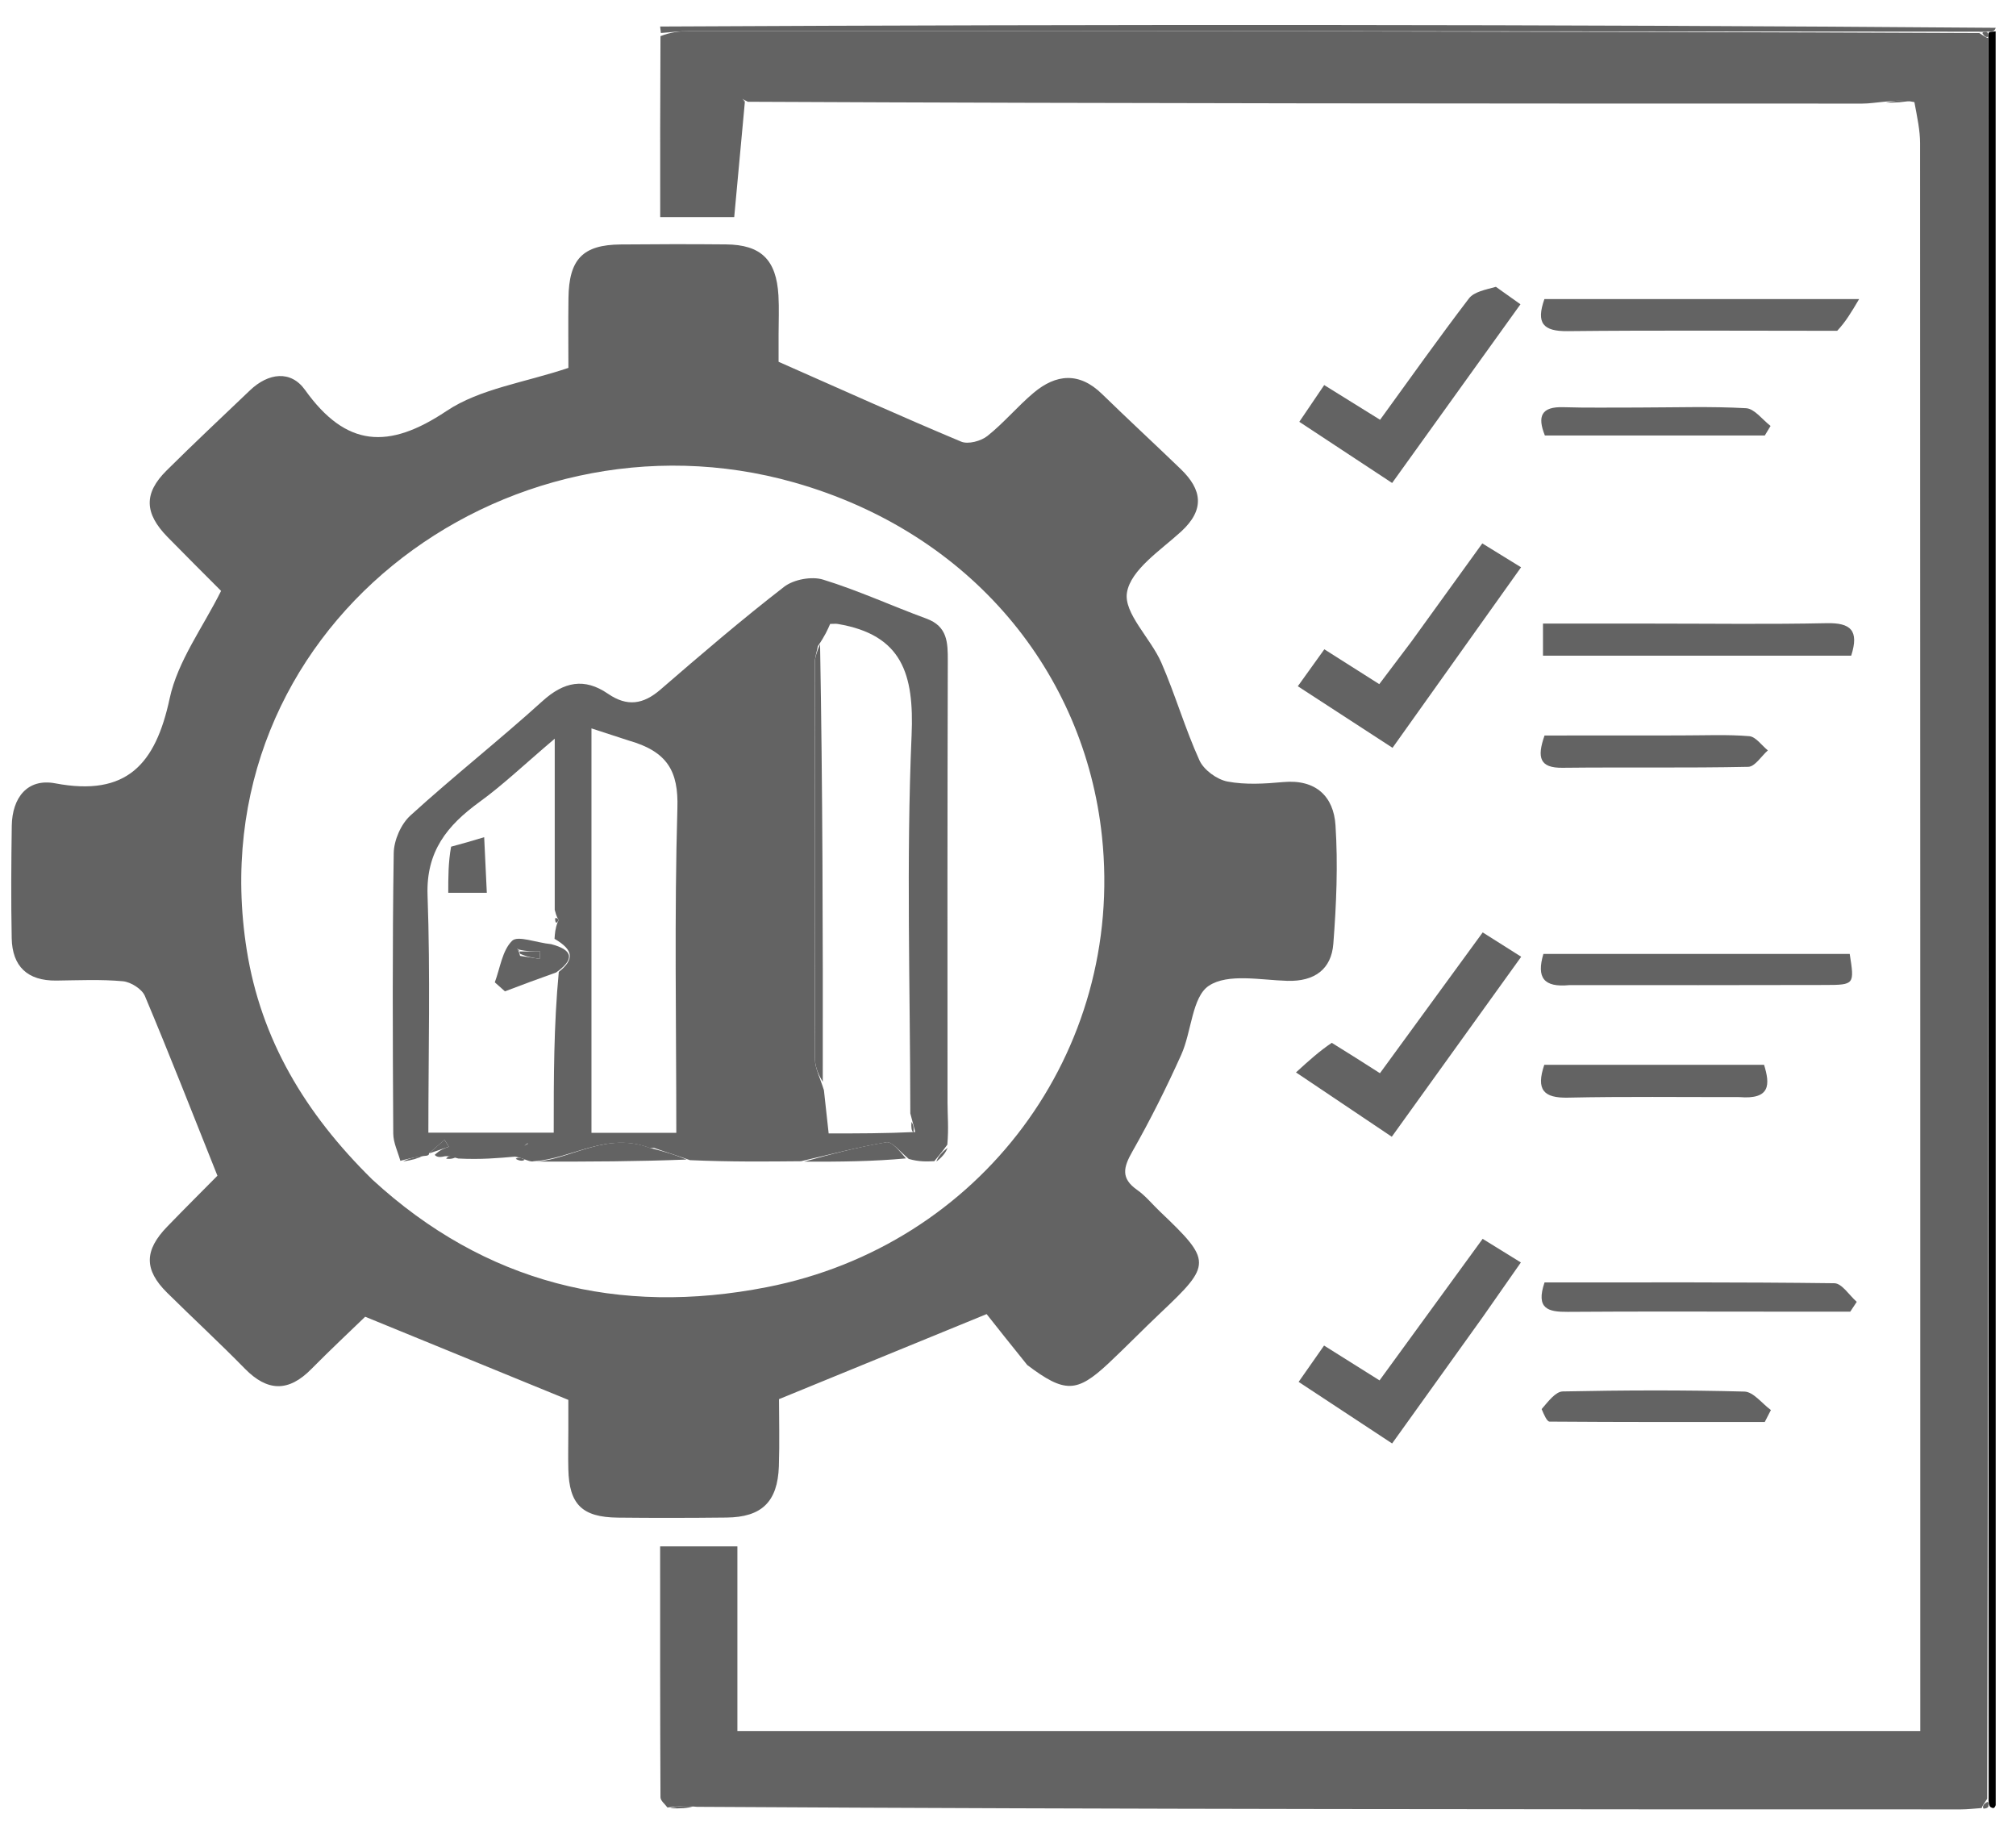 <?xml version="1.0" encoding="utf-8"?>
<!-- Generator: Adobe Adobe Illustrator 24.2.0, SVG Export Plug-In . SVG Version: 6.00 Build 0)  -->
<svg version="1.1" id="Layer_1" xmlns="http://www.w3.org/2000/svg" xmlns:xlink="http://www.w3.org/1999/xlink" x="0px" y="0px"
	 viewBox="0 0 298 273" style="enable-background:new 0 0 298 273;" xml:space="preserve">
<style type="text/css">
	.st0{fill:636363;}
	.st1{fill:#636363;}
	.st2{fill:#636363;}
	.st3{fill:#636363;}
	.st4{fill:#636363;}
	.st5{fill:#636363;}
	.st6{fill:#636363;}
	.st7{fill:#636363;}
	.st8{fill:#636363;}
	.st9{fill:#636363;}
	.st10{fill:#636363;}
	.st11{fill:#636363;}
	.st12{fill:#636363;}
	.st13{fill:#636363;}
	.st14{fill:#636363;}
	.st15{fill:#636363;}
	.st16{fill:#636363;}
	.st17{fill:#636363;}
	.st18{fill:#636363;}
	.st19{fill:#636363;}
</style>
<path class="st0" d="M295,266.78c-0.19,0.51-0.37,0.54-0.81,0.25c-0.25-0.31-0.24-0.8-0.23-1.29
	c-0.01-87.02-0.03-173.56-0.05-260.32c0-0.22-0.04-0.65,0.24-0.7c0.47-0.06,0.65-0.08,0.84-0.09C295,91.85,295,179.07,295,266.78z"
	/>
<path class="st1" d="M295,4.11c-0.19,0.53-0.38,0.55-1.07,0.56c-0.51,0-0.97,0.08-1.45,0.01C228.6,4.61,165.21,4.59,101.82,4.6
	c-1.38,0-2.75,0.18-4.13,0.28c-0.03-0.21-0.06-0.42-0.11-0.96C163.38,3.59,229.19,3.59,295,4.11z"/>
<path class="st2" d="M151.85,201.74c-2.42-2.99-4.57-5.71-6.01-7.53c-11.17,4.58-20.65,8.46-30.69,12.57c0,2.74,0.1,6.34-0.02,9.94
	c-0.19,5.24-2.53,7.5-7.72,7.56c-5.37,0.06-10.74,0.07-16.1,0.01c-5.27-0.06-7.18-1.96-7.3-7.15c-0.05-1.9,0-3.81,0-5.71
	c0-1.72,0-3.43,0-4.54c-9.99-4.09-19.51-7.98-30.03-12.29c-2.11,2.04-5.1,4.84-7.98,7.75c-3.34,3.39-6.47,3.33-9.8-0.07
	c-3.75-3.83-7.7-7.47-11.51-11.24c-3.41-3.38-3.39-6.23,0.03-9.76c2.64-2.73,5.33-5.4,7.42-7.52c-3.62-9.06-7.06-17.86-10.72-26.56
	c-0.43-1.03-2.08-2.07-3.25-2.18c-3.26-0.3-6.57-0.14-9.86-0.1c-4.26,0.04-6.5-2.1-6.58-6.27c-0.11-5.53-0.07-11.07,0.01-16.6
	c0.06-4.16,2.31-7.06,6.43-6.28c10.53,1.99,14.82-2.78,16.91-12.55c1.19-5.54,4.94-10.54,7.6-15.89c-2.6-2.61-5.28-5.27-7.92-7.97
	c-3.43-3.51-3.53-6.45-0.15-9.81c4.05-4.02,8.22-7.93,12.35-11.87c2.7-2.57,6.02-3.01,8.13-0.05c6.07,8.49,12.34,8.84,20.9,3.12
	c4.96-3.32,11.56-4.2,18.03-6.38c0-3.11-0.04-6.71,0.01-10.31c0.07-5.76,2.12-7.88,7.7-7.93c5.19-0.05,10.39-0.06,15.58-0.01
	c5.19,0.05,7.45,2.26,7.76,7.56c0.11,1.9,0.02,3.8,0.02,5.7c0,1.71,0,3.42,0,4.09c9.43,4.16,18.16,8.1,26.99,11.8
	c1.03,0.43,2.93-0.08,3.88-0.84c2.43-1.93,4.44-4.37,6.82-6.37c3.33-2.8,6.76-3.11,10.12,0.17c3.84,3.74,7.78,7.38,11.64,11.1
	c3.15,3.04,3.59,5.99,0.04,9.24c-3.02,2.76-7.42,5.62-7.99,8.98c-0.53,3.07,3.5,6.77,5.08,10.39c2.06,4.73,3.5,9.74,5.63,14.43
	c0.64,1.42,2.58,2.83,4.13,3.13c2.67,0.51,5.53,0.33,8.28,0.08c4.81-0.43,7.43,2.14,7.7,6.39c0.38,5.81,0.13,11.69-0.32,17.51
	c-0.29,3.77-2.78,5.59-6.78,5.48c-3.95-0.11-8.79-1.14-11.61,0.72c-2.51,1.65-2.55,6.79-4.09,10.2c-2.19,4.87-4.59,9.67-7.23,14.31
	c-1.32,2.32-1.74,3.95,0.7,5.66c1.26,0.88,2.26,2.14,3.39,3.21c7.66,7.29,7.66,7.81,0.14,14.91c-2.64,2.49-5.17,5.1-7.82,7.58
	C159.16,205.86,157.38,205.9,151.85,201.74z M55.03,174.32c16.69,15.36,36.47,20.19,58.32,15.91c31.56-6.17,52.91-34.77,49.54-66.62
	c-2.55-24.12-19.23-44.86-45.51-52.31c-42.91-12.16-88.37,21.84-80.91,69.08C38.57,153.6,45.07,164.53,55.03,174.32z"/>
<path class="st3" d="M97.63,5.34c1.43-0.56,2.81-0.74,4.19-0.74c63.39,0,126.78,0.01,190.76,0.29c0.78,0.51,1.03,0.68,1.33,0.75
	c0.02,86.54,0.04,173.08-0.17,260.2c-0.52,0.78-0.71,1.04-0.81,1.37c-1.03,0.07-2.06,0.2-3.09,0.2c-62.04,0-124.08-0.01-186.82-0.38
	c-1.92-0.2-3.14-0.05-4.36,0.1c-0.36-0.5-1.03-1-1.03-1.51c-0.06-12.25-0.05-24.5-0.05-37.08c3.87,0,7.41,0,11.42,0
	c0,9.07,0,17.99,0,27.29c58.33,0,116.2,0,174.85,0c0-1.75,0-3.58,0-5.4c0-76.42,0-152.85-0.03-229.27c0-1.86-0.4-3.71-0.84-6.07
	c-1.69-0.35-3.15-0.19-4.61-0.04c-1.03,0.09-2.05,0.26-3.08,0.26c-54.73,0-109.46-0.01-164.74-0.27c-0.64-0.31-0.72-0.37-0.81-0.43
	c0.12,0.16,0.24,0.33,0.36,0.49c-0.51,5.55-1.03,11.1-1.57,16.99c-3.33,0-6.84,0-10.94,0C97.58,23.23,97.58,14.52,97.63,5.34z"/>
<path class="st4" d="M196.86,154.12c2.46,1.51,4.61,2.89,7.12,4.49c5.1-6.99,10.04-13.76,15.19-20.81c1.75,1.11,3.44,2.18,5.69,3.6
	c-6.45,8.96-12.71,17.67-19.13,26.6c-4.8-3.23-9.16-6.16-14.16-9.51C193.51,156.72,195.03,155.35,196.86,154.12z"/>
<path class="st4" d="M221.12,42.39c1.26,0.89,2.23,1.58,3.63,2.58c-6.3,8.77-12.49,17.39-18.97,26.41
	c-4.61-3.04-9.01-5.93-13.72-9.04c1.26-1.86,2.37-3.5,3.68-5.43c2.69,1.67,5.26,3.27,8.26,5.13c4.43-6.1,8.68-12.1,13.14-17.94
	C217.9,43.12,219.57,42.82,221.12,42.39z"/>
<path class="st5" d="M208.65,94.79c3.54-4.91,6.87-9.51,10.46-14.48c1.8,1.11,3.48,2.15,5.73,3.53c-6.34,8.9-12.48,17.53-19,26.68
	c-4.64-3.02-9.14-5.94-14-9.1c1.46-2.03,2.63-3.66,3.92-5.46c2.74,1.74,5.19,3.29,8.12,5.15C205.42,99.08,206.93,97.08,208.65,94.79
	z"/>
<path class="st4" d="M219.17,194.65c-4.51,6.31-8.81,12.3-13.39,18.68c-4.66-3.07-9.06-5.96-13.82-9.1
	c1.31-1.88,2.46-3.52,3.76-5.37c2.73,1.71,5.19,3.26,8.2,5.15c5.01-6.87,10.02-13.75,15.24-20.92c1.86,1.15,3.55,2.19,5.65,3.49
	C222.86,189.37,221.12,191.85,219.17,194.65z"/>
<path class="st6" d="M244.09,92.16c8.99,0,17.47,0.12,25.94-0.06c3.52-0.07,4.81,1.05,3.61,4.8c-15.05,0-30.17,0-45.56,0
	c0-1.49,0-2.79,0-4.74C233.31,92.16,238.44,92.16,244.09,92.16z"/>
<path class="st7" d="M271.57,48.89c-13.59,0-26.72-0.09-39.85,0.05c-3.63,0.04-4.69-1.18-3.43-4.74c15.03,0,30,0,46.52,0
	C273.64,46.18,272.84,47.53,271.57,48.89z"/>
<path class="st8" d="M231.99,145.59c-3.81,0.37-4.89-1.09-3.85-4.61c15.05,0,30.17,0,45.28,0c0.71,4.52,0.71,4.58-3.62,4.59
	C257.36,145.61,244.91,145.59,231.99,145.59z"/>
<path class="st9" d="M263.79,193.85c-11.02,0-21.54-0.05-32.05,0.03c-2.89,0.02-4.76-0.43-3.43-4.35c14.31,0,28.58-0.06,42.84,0.12
	c1.12,0.01,2.21,1.79,3.31,2.75c-0.32,0.48-0.64,0.97-0.96,1.45C270.43,193.85,267.37,193.85,263.79,193.85z"/>
<path class="st10" d="M248.22,108.69c3.8,0,7.09-0.16,10.35,0.11c0.97,0.08,1.83,1.36,2.75,2.1c-0.96,0.85-1.91,2.41-2.9,2.43
	c-9.15,0.19-18.31,0.04-27.46,0.14c-3.36,0.04-3.8-1.49-2.65-4.77C234.67,108.69,241.19,108.69,248.22,108.69z"/>
<path class="st11" d="M257.12,162.14c-8.76,0.01-17.06-0.1-25.34,0.08c-3.59,0.08-4.76-1.14-3.51-4.85c10.73,0,21.52,0,32.49,0
	C261.65,160.26,261.73,162.52,257.12,162.14z"/>
<path class="st12" d="M227.88,208.25c1.03-1.19,2.07-2.59,3.13-2.61c8.95-0.18,17.9-0.22,26.85,0.02c1.33,0.04,2.6,1.77,3.91,2.73
	c-0.3,0.59-0.6,1.18-0.91,1.77c-10.6,0-21.2,0.02-31.8-0.06C228.67,210.1,228.28,209.18,227.88,208.25z"/>
<path class="st13" d="M242.02,60.23c5.71-0.01,10.91-0.19,16.08,0.1c1.25,0.07,2.42,1.7,3.62,2.62c-0.28,0.47-0.56,0.94-0.85,1.41
	c-10.8,0-21.61,0-32.51,0c-1.14-2.84-0.54-4.29,2.76-4.18C234.58,60.29,238.05,60.22,242.02,60.23z"/>
<path class="st14" d="M278.77,15.15c1.06-0.25,2.52-0.4,3.84-0.32C281.37,15.12,280.27,15.18,278.77,15.15z"/>
<path class="st15" d="M99.05,267.24c0.82-0.26,2.04-0.41,3.48-0.3C101.65,267.25,100.55,267.3,99.05,267.24z"/>
<path class="st15" d="M293.17,267.27c-0.14-0.39,0.05-0.65,0.56-0.95c0.22-0.1,0.22,0.39,0.19,0.63S293.41,267.34,293.17,267.27z"/>
<path class="st16" d="M293.91,5.42c-0.31,0.14-0.56-0.02-0.85-0.47c-0.1-0.2,0.36-0.28,0.59-0.23
	C293.88,4.77,293.92,5.2,293.91,5.42z"/>
<path class="st14" d="M110.09,15.05c-0.12-0.12-0.24-0.29-0.36-0.45c0.09,0.06,0.17,0.13,0.34,0.33
	C110.15,15.08,110.1,15.01,110.09,15.05z"/>
<path class="st17" d="M59.18,171.56c-0.37-1.34-1.04-2.68-1.05-4.03c-0.08-13.82-0.14-27.64,0.07-41.45
	c0.03-1.9,1.07-4.29,2.47-5.56c6.36-5.79,13.14-11.13,19.51-16.9c3.17-2.87,6.2-3.49,9.69-1.09c2.83,1.94,5.21,1.59,7.76-0.62
	c5.99-5.18,12.01-10.34,18.28-15.19c1.4-1.08,4.06-1.58,5.75-1.06c5.2,1.6,10.17,3.89,15.29,5.77c3.11,1.14,3.16,3.53,3.15,6.24
	c-0.06,21.76-0.06,43.53-0.04,65.29c0,1.89,0.19,3.78-0.03,6.21c-0.85,1.17-1.39,1.81-1.92,2.44c-1.12,0.05-2.23,0.11-3.78-0.33
	c-1.4-1.19-2.49-2.6-3.31-2.46c-4.25,0.72-8.42,1.83-12.63,2.8c-5.24,0.05-10.49,0.1-16.4-0.16c-2.26-0.8-3.86-1.28-5.32-1.82
	c0.05-0.02-0.05,0.02-0.56,0.05c-6.38-2.49-11.58,1.58-17.21,1.93c-0.19,0.04-0.37,0.09-1.05-0.16c-0.91-0.37-1.32-0.44-1.72-0.52
	c-2.52,0.22-5.04,0.45-8.39,0.28c-1.2-0.37-1.58-0.36-1.95-0.34c-0.57,0.12-1.14,0.24-1.53-0.2c0.81-0.77,1.45-0.99,2.09-1.2
	c-0.21-0.34-0.43-0.68-0.64-1.02c-0.77,0.67-1.54,1.33-2.3,2c0.02,0.21-0.08,0.36-0.8,0.39C61.1,171.05,60.14,171.3,59.18,171.56z
	 M82.44,136.26c0.06-0.1,0.18-0.26,0.15-0.31c-0.12-0.19-0.3-0.34-0.59-1.48c0-7.96,0-15.92,0-25.3c-4.56,3.87-7.67,6.85-11.12,9.35
	c-4.76,3.46-7.91,7.3-7.68,13.79c0.42,11.67,0.12,23.37,0.12,35.09c6.51,0,12.44,0,18.53,0c0-8.11,0-15.86,0.75-23.76
	c2.3-1.83,2.23-3.23-0.63-4.89C82.02,137.99,82.07,137.22,82.44,136.26z M135.29,167.3c-0.16-0.6-0.32-1.21-0.73-2.75
	c-0.02-18.64-0.61-37.31,0.19-55.92c0.38-8.99-1.38-14.8-10.88-16.41c-0.33-0.06-0.67-0.01-1.16-0.01
	c-0.37,0.85-0.77,1.77-1.82,3.29c-0.16,0.84-0.45,1.67-0.45,2.51c-0.03,19.52-0.04,39.05,0.03,58.57c0,1.26,0.69,2.53,1.32,4.54
	c0.24,2.17,0.47,4.33,0.7,6.39C126.83,167.51,130.78,167.51,135.29,167.3z M92.89,109.43c-1.76-0.57-3.52-1.15-5.46-1.78
	c0,20.13,0,39.9,0,59.77c4.27,0,8.29,0,12.54,0c0-16.25-0.3-32.13,0.16-47.98C100.3,114,98.69,111.07,92.89,109.43z M78.02,168.94
	c-0.16,0.12-0.32,0.23-0.49,0.35C77.76,169.26,77.98,169.24,78.02,168.94z"/>
<path class="st18" d="M96.12,169.67c2.01,0.49,3.61,0.98,5.39,1.7c-7.1,0.28-14.37,0.32-22.13,0.3
	C84.54,171.25,89.74,167.19,96.12,169.67z"/>
<path class="st18" d="M118.87,171.68c3.72-1.04,7.9-2.16,12.15-2.87c0.83-0.14,1.92,1.27,2.9,2.39
	C129.07,171.65,124.21,171.7,118.87,171.68z"/>
<path class="st18" d="M138.41,171.67c0.24-0.7,0.78-1.34,1.65-2.03C139.84,170.3,139.27,171.02,138.41,171.67z"/>
<path class="st18" d="M63.44,170.45c0.73-0.67,1.5-1.34,2.26-2c0.21,0.34,0.43,0.68,0.64,1.02c-0.64,0.22-1.28,0.43-2.34,0.8
	C63.59,170.42,63.48,170.45,63.44,170.45z"/>
<path class="st18" d="M59.59,171.65c0.55-0.34,1.51-0.6,2.87-0.82C61.9,171.16,60.95,171.45,59.59,171.65z"/>
<path class="st18" d="M76.24,171.27c0.3-0.27,0.71-0.19,1.33,0.11C77.31,171.61,76.83,171.61,76.24,171.27z"/>
<path class="st18" d="M65.95,171.24c0.22-0.39,0.59-0.41,1.54-0.4C67.4,171.11,66.76,171.36,65.95,171.24z"/>
<path class="st19" d="M121.22,95.2c0.38,21.2,0.43,42.71,0.4,64.69c-0.46-0.78-1.14-2.04-1.14-3.31
	c-0.07-19.52-0.05-39.05-0.03-58.57C120.45,97.17,120.74,96.34,121.22,95.2z"/>
<path class="st2" d="M82.21,143.72c-2.77,0.98-5.17,1.88-7.57,2.79c-0.5-0.44-1-0.89-1.5-1.33c0.79-2.11,1.1-4.71,2.56-6.14
	c0.84-0.82,3.55,0.28,5.78,0.5C84.82,140.42,84.89,141.82,82.21,143.72z M76.68,140.33c-0.09-0.05-0.18-0.1-0.26-0.15
	c0.12,0.15,0.25,0.29,0.46,1.09c0.97,0.15,1.93,0.3,2.9,0.44c0.02-0.36,0.04-0.73,0.06-1.09C78.83,140.62,77.81,140.62,76.68,140.33
	z"/>
<path class="st16" d="M135.02,167.41c-0.31-0.35-0.34-0.8-0.29-1.59C134.97,166.09,135.13,166.69,135.02,167.41z"/>
<path class="st18" d="M78.12,169.08c-0.13,0.16-0.36,0.18-0.58,0.21C77.69,169.17,77.86,169.05,78.12,169.08z"/>
<path class="st2" d="M82.28,136.36c-0.15,0.09-0.27-0.41-0.21-0.66c0.22-0.08,0.39,0.07,0.52,0.26
	C82.62,136,82.49,136.16,82.28,136.36z"/>
<path class="st12" d="M66.68,125.13c1.69-0.45,2.97-0.82,4.89-1.4c0.14,2.9,0.25,5.38,0.39,8.22c-1.98,0-3.59,0-5.7,0
	C66.26,129.67,66.26,127.43,66.68,125.13z"/>
<path class="st17" d="M76.79,140.62c1.02,0,2.03,0,3.05,0c-0.02,0.36-0.04,0.73-0.06,1.09c-0.97-0.15-1.93-0.3-2.94-0.77
	C76.79,140.62,76.79,140.62,76.79,140.62z"/>
<path class="st17" d="M76.79,140.62c-0.13-0.15-0.25-0.29-0.37-0.44c0.09,0.05,0.18,0.1,0.32,0.29
	C76.79,140.62,76.79,140.62,76.79,140.62z"/>
</svg>
